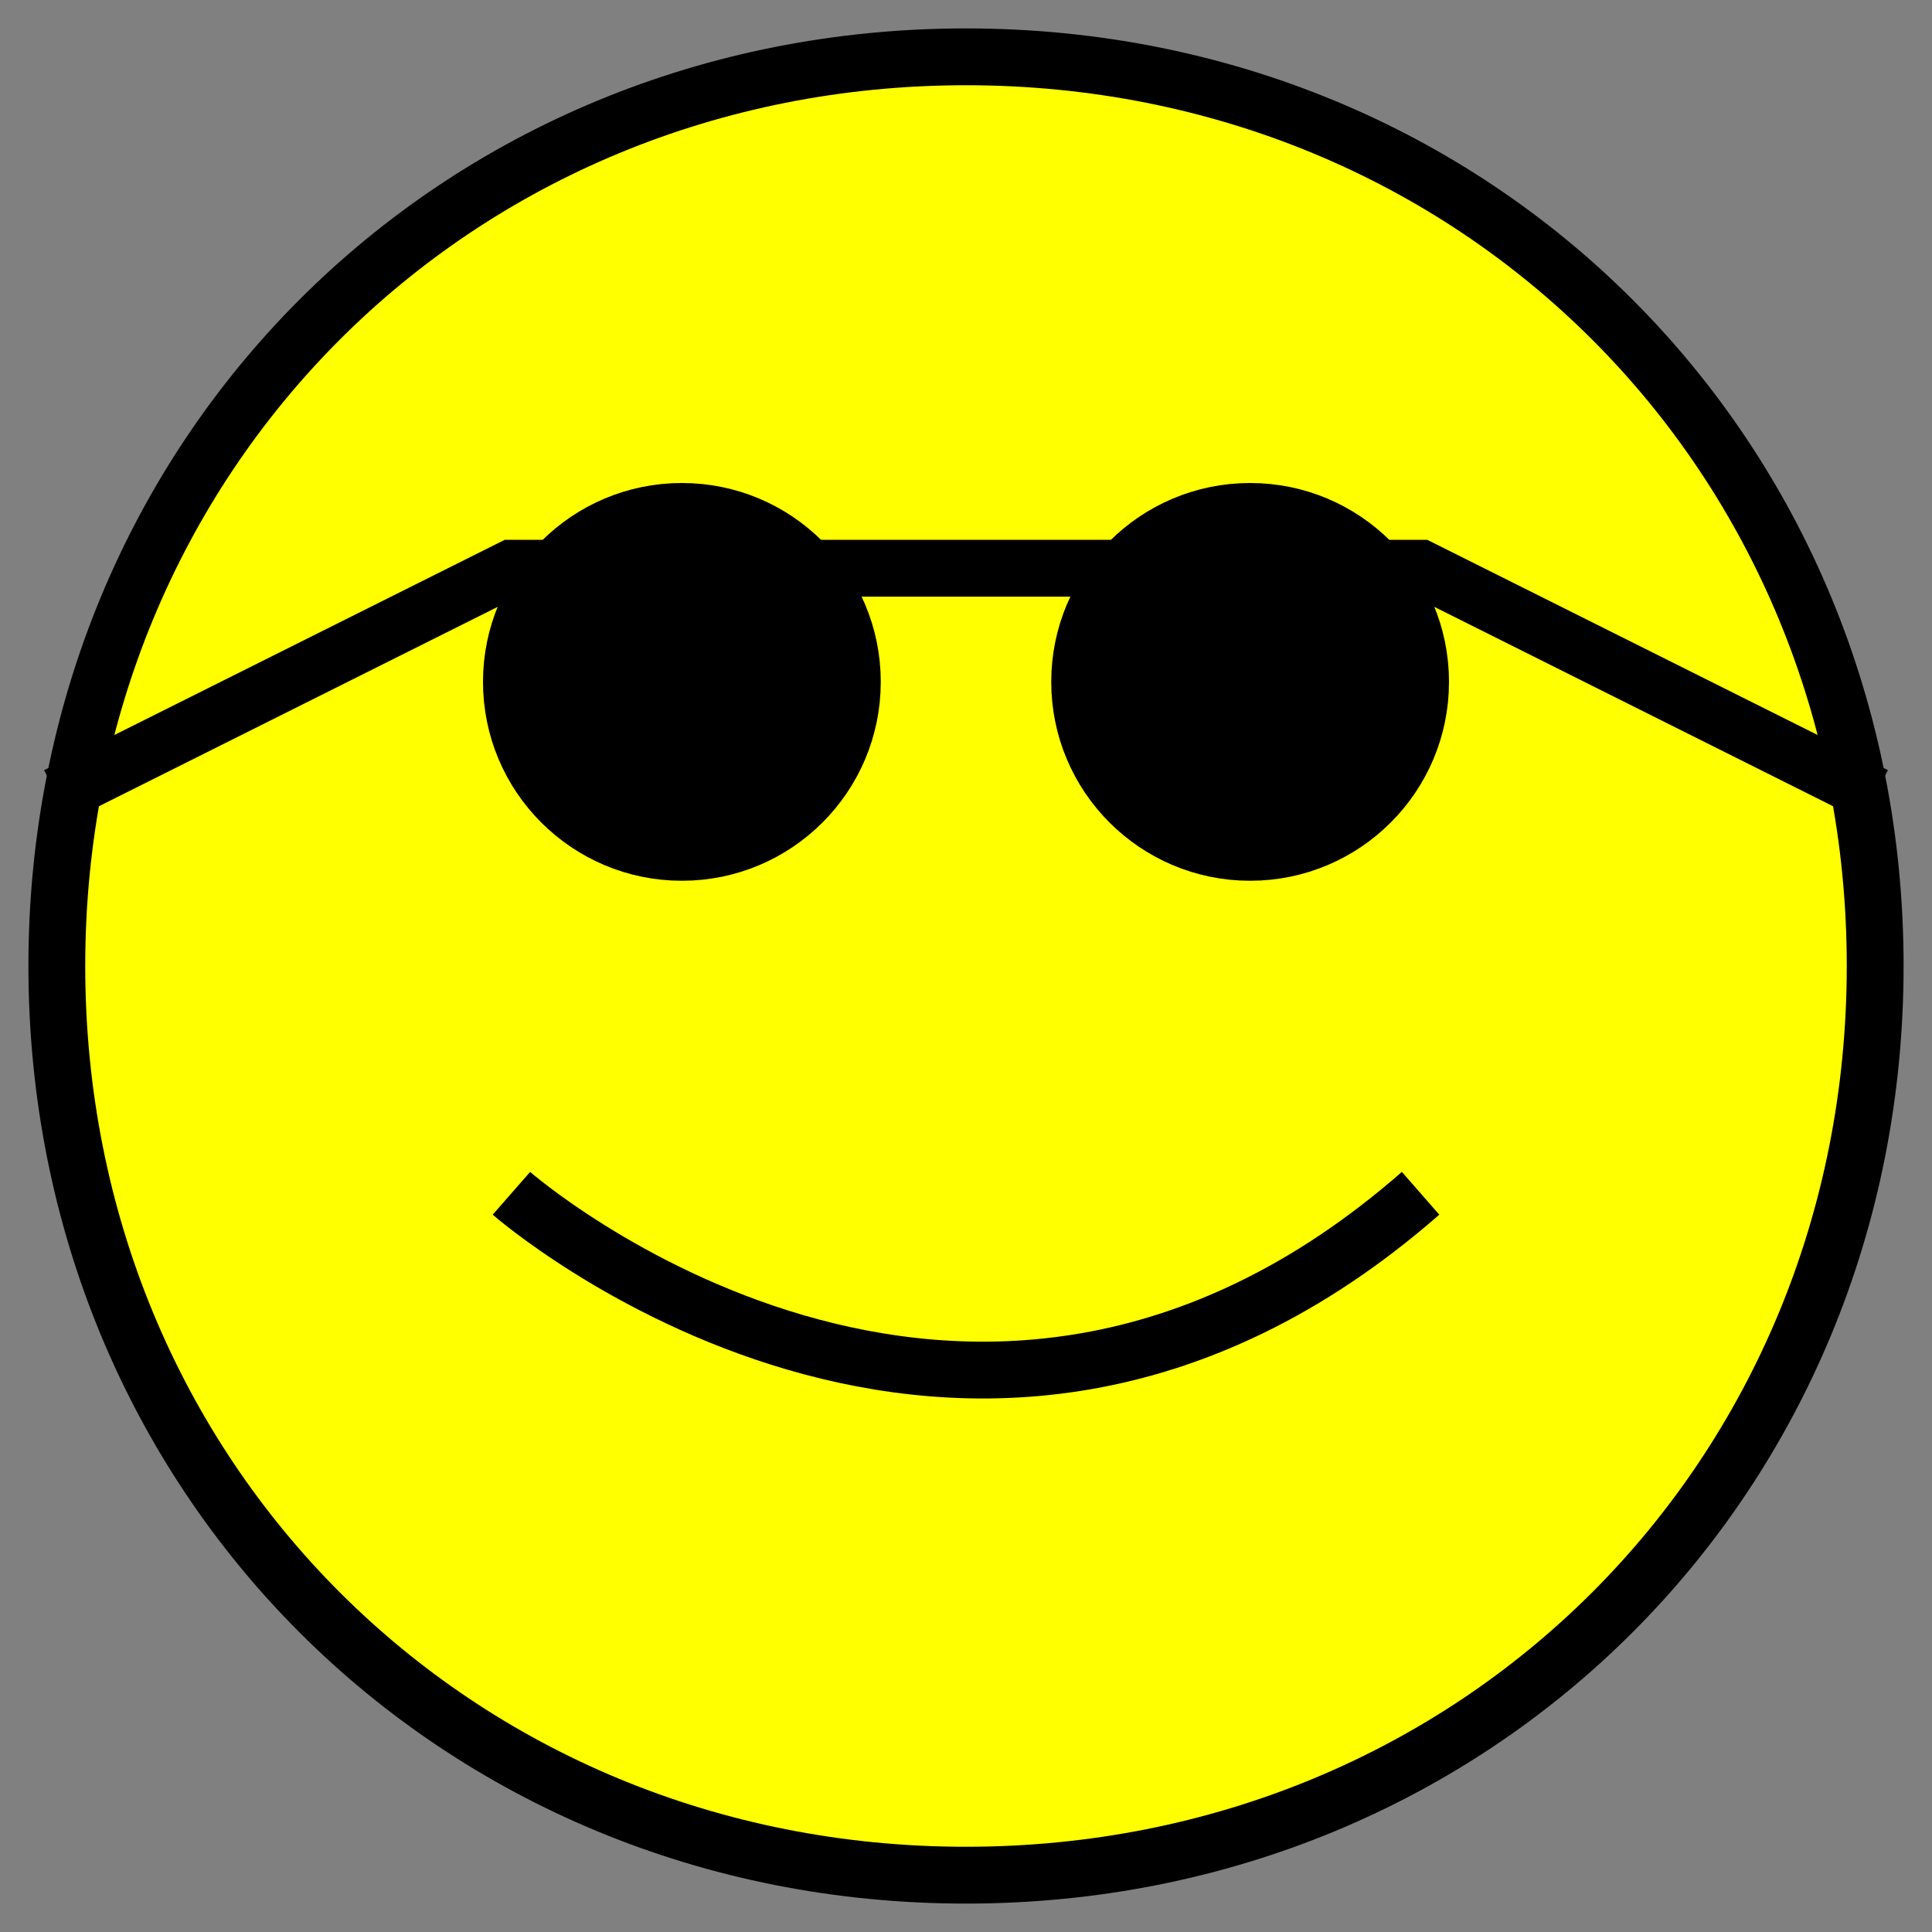 <svg xmlns="http://www.w3.org/2000/svg" viewBox="0 0 34 34" style=""><rect x="0" y="0" width="34" height="34" fill="#808080" stroke="none"/><rect id="backgroundrect" width="100%" height="100%" x="0" y="0" fill="none" stroke="none"/><path fill="#ffff00" stroke="#000000" d="M1,17 C1,8 8,1 17,1 C26,1 33,8 33,17 C33,26 26,33 17,33 C8,33 1,26 1,17 Z" id="svg_2"/><path d="M1,14 L9,10 L25,10 L33,14" stroke="#000" fill="none"/><circle fill="#000" stroke="#000" cx="12" cy="12" r="3"/><circle fill="#000" stroke="#000" cx="22" cy="12" r="3"/><path d="M9,21 C9,21 17,28 25,21" stroke="#000" fill="none"/></svg>
